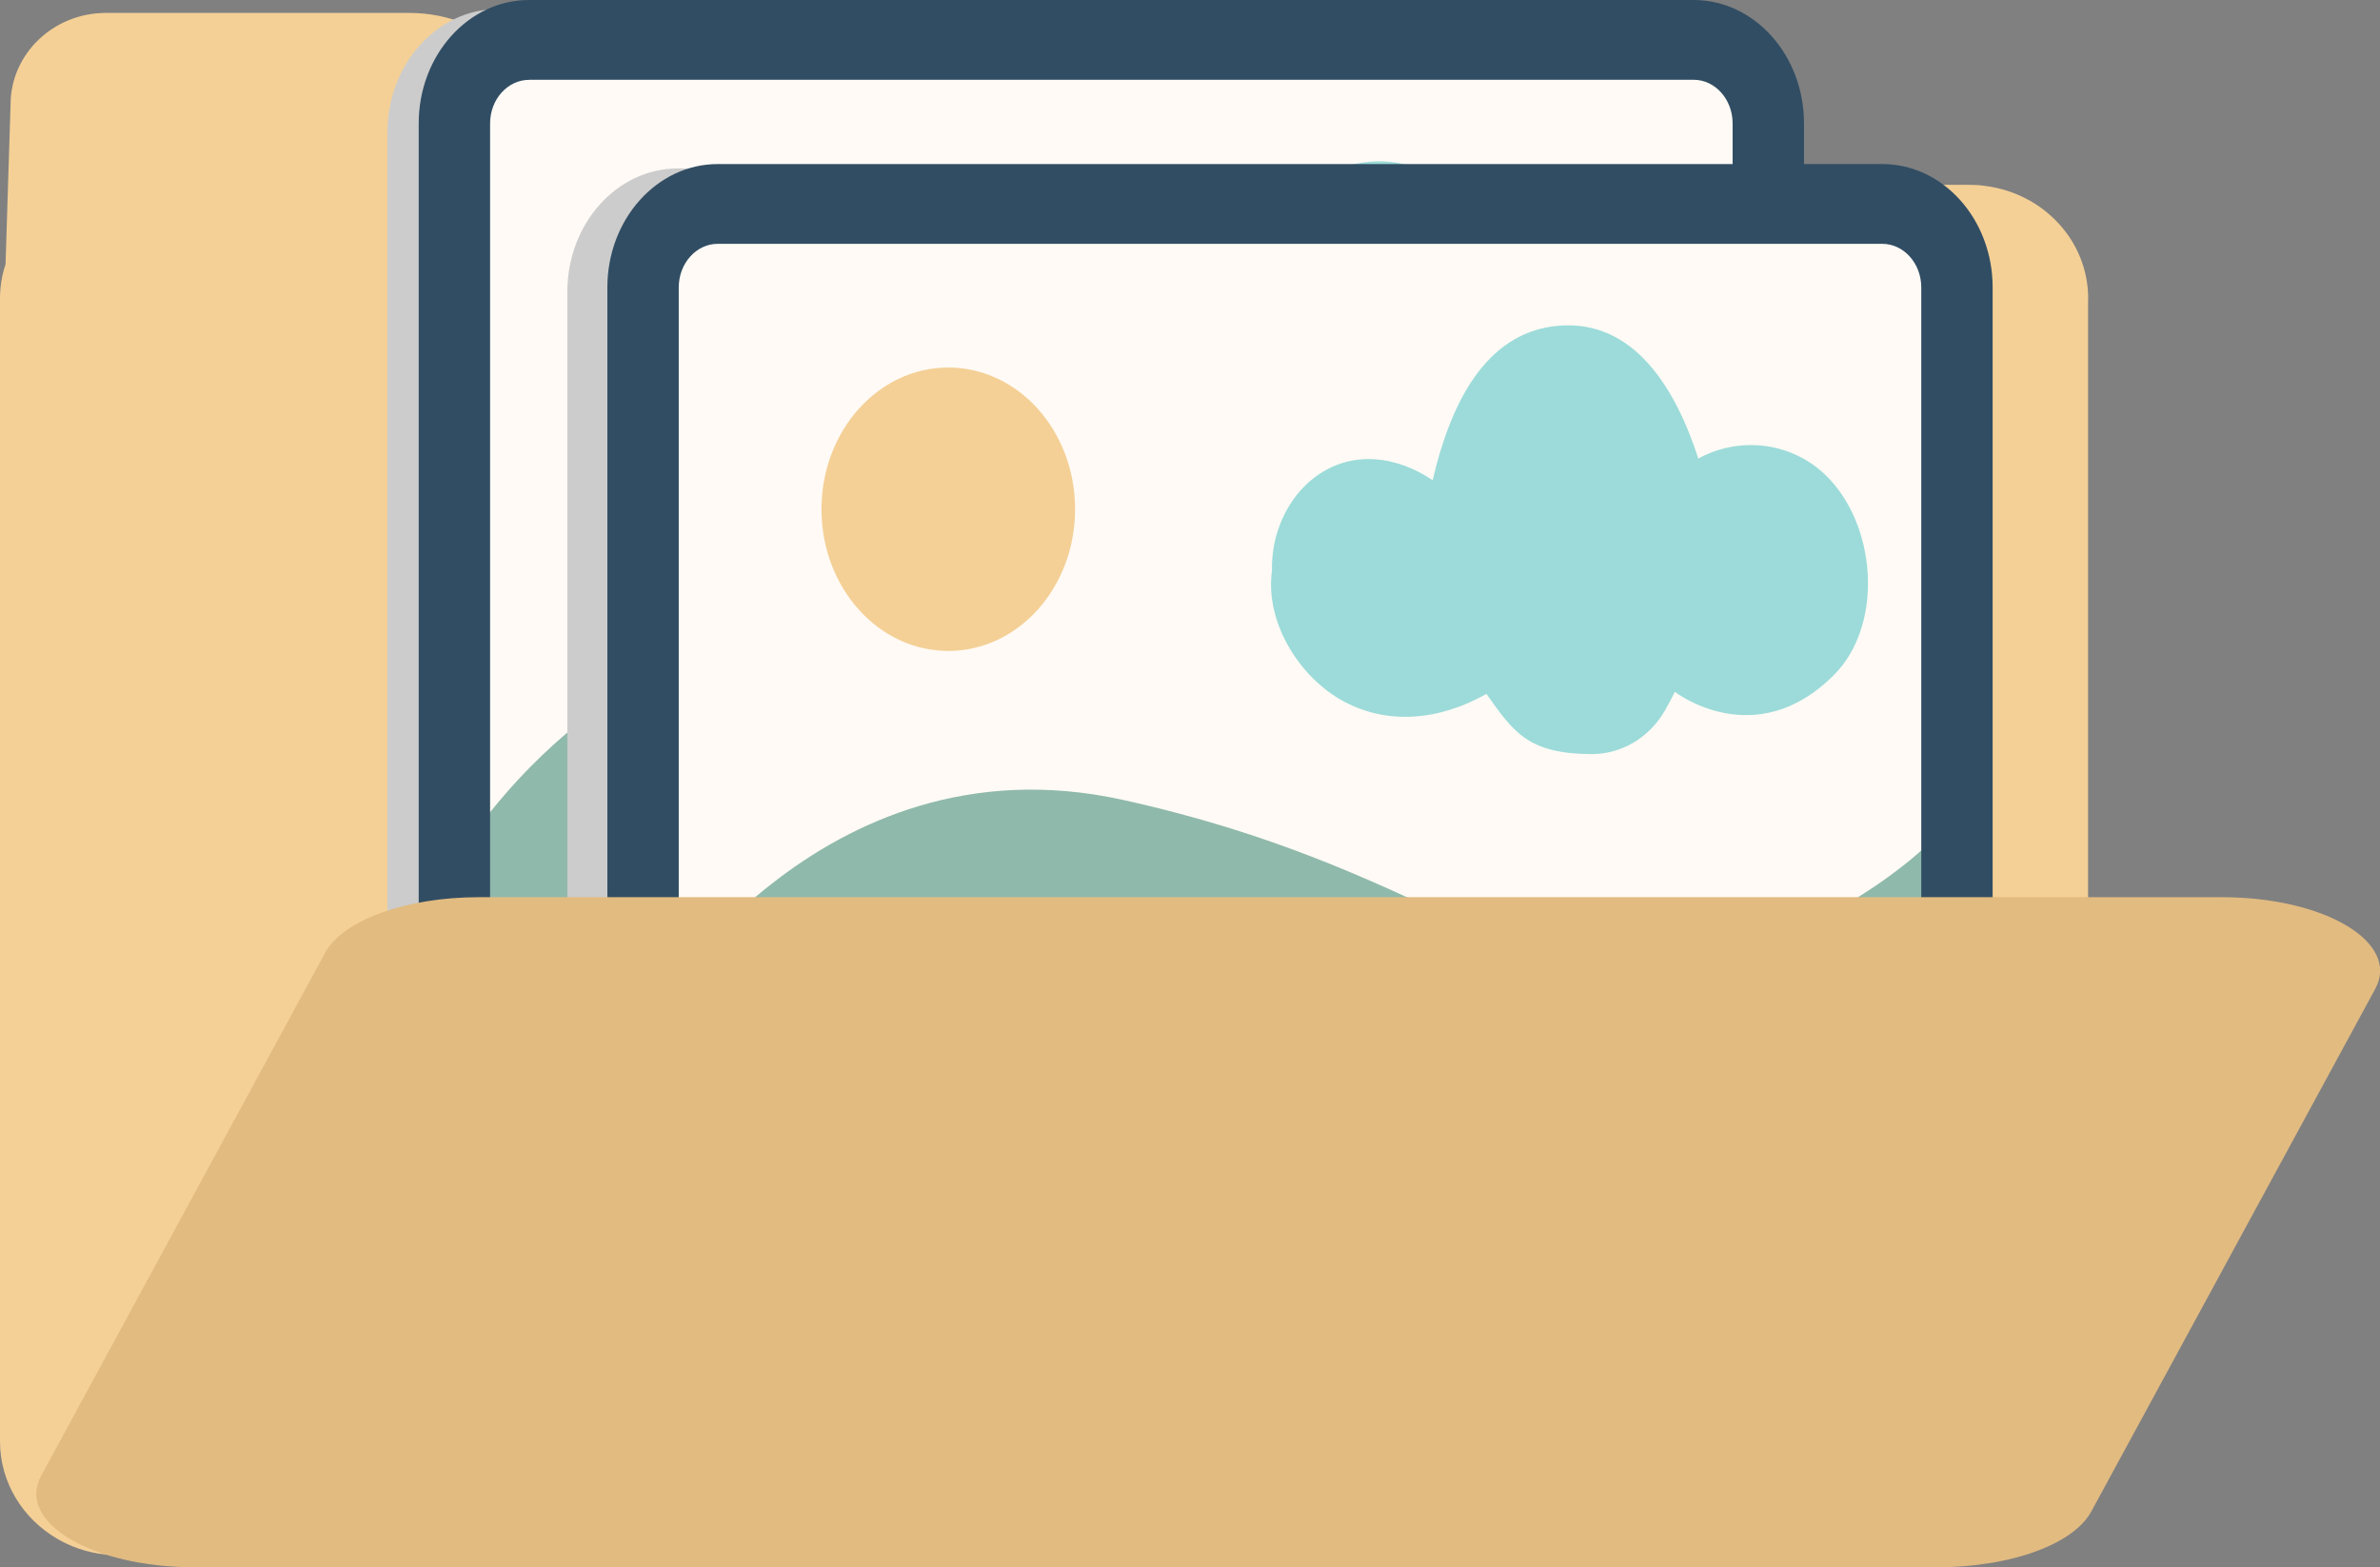 <?xml version="1.0" encoding="UTF-8"?>
<svg xmlns="http://www.w3.org/2000/svg" viewBox="0 0 274.77 180.94">
  <rect x="0" y="0" width="274.77" height="180.94" fill="#808080" stroke="none"/>
  <g style="isolation: isolate;">
    <g id="OBJECTS">
      <g>
        <path d="M241.07,34.48v131.94c0,7.25-6.12,13.13-13.69,13.13H13.69c-2.14,0-4.16-.47-5.96-1.31-.39-.18-.77-.38-1.14-.6-3.94-2.3-6.59-6.47-6.59-11.23V34.48c0-1.38.22-2.72.64-3.96l.02-.68.56-17.77C1.22,6.23,6.15,1.49,12.24,1.49h34.99c9.19,0,16.62,7.14,16.62,15.95v3.9h163.53c.59,0,1.19.03,1.77.12,6.73.83,11.93,6.32,11.93,13.01Z" style="fill: #f4d096;"/>
        <g>
          <path d="M191.91,1.05H57.47c-7.03,0-12.74,6.39-12.74,14.24v123.45c0,7.86,5.72,14.25,12.74,14.25h134.45c7.03,0,12.74-6.39,12.74-14.25V15.29c0-7.85-5.72-14.24-12.74-14.24Z" style="fill: #ccc; mix-blend-mode: multiply;"/>
          <g>
            <rect x="52.46" y="4.61" width="151.69" height="142.72" rx="8.62" ry="8.62" style="fill: #fffaf5;"/>
            <path d="M53.04,98.73s19.58-33.05,54.74-25.33c35.16,7.73,45.39,22.32,63.64,19.32,18.25-3.01,29.37-14.17,29.37-14.17v58.31c0,5.25-4.42,9.51-9.86,9.51H63.26c-5.41,0-9.81-4.21-9.86-9.43l-.36-38.22Z" style="fill: #8fb9ab;"/>
            <ellipse cx="87.7" cy="39.85" rx="14.64" ry="16.36" style="fill: #f4d096;"/>
            <path d="M189.57,36.5c-4.05-4.43-10.38-5.18-15.27-2.5-2.64-8.16-7.47-16.09-16.18-15.33-8.61.76-12.53,9.41-14.49,17.83-4.19-2.83-9.46-3.56-13.74-.24-3.13,2.43-4.92,6.57-4.81,10.66-.82,5.87,3,12,7.76,14.82,5.47,3.23,11.7,2.43,17-.57,3.13,4.41,4.79,6.92,12.15,6.95,3.34.01,6.54-1.79,8.38-4.91.01-.02.03-.04.04-.07.59-1.01,1.18-2.21,1.18-2.21,0,0,9.27,7.21,18.39-1.97,5.53-5.56,5.01-16.52-.42-22.47Z" style="fill: #9cdbd9;"/>
            <path d="M195.53,151.94H61.08c-7.03,0-12.74-6.39-12.74-14.25V14.24c0-7.85,5.72-14.24,12.74-14.24h134.45c7.03,0,12.74,6.39,12.74,14.24v123.45c0,7.86-5.72,14.25-12.74,14.25ZM61.08,9.22c-2.48,0-4.5,2.26-4.5,5.03v123.45c0,2.77,2.02,5.03,4.5,5.03h134.45c2.48,0,4.5-2.26,4.5-5.03V14.24c0-2.77-2.02-5.03-4.5-5.03H61.08Z" style="fill: #314d63;"/>
          </g>
          <path d="M212.69,19.45H78.24c-7.03,0-12.74,6.39-12.74,14.24v123.45c0,7.86,5.72,14.25,12.74,14.25h134.45c7.03,0,12.74-6.39,12.74-14.25V33.7c0-7.85-5.72-14.24-12.74-14.24Z" style="fill: #ccc; mix-blend-mode: multiply;"/>
          <g>
            <rect x="74.24" y="23.54" width="151.69" height="142.72" rx="8.62" ry="8.62" style="fill: #fffaf5;"/>
            <path d="M74.82,117.66s19.58-33.05,54.74-25.33c35.16,7.73,45.39,22.32,63.64,19.32,18.25-3,29.37-14.17,29.37-14.17v58.31c0,5.25-4.42,9.51-9.86,9.51h-127.67c-5.41,0-9.81-4.21-9.86-9.43l-.36-38.22Z" style="fill: #8fb9ab;"/>
            <ellipse cx="109.48" cy="58.79" rx="14.64" ry="16.36" style="fill: #f4d096;"/>
            <path d="M211.34,55.44c-4.05-4.43-10.38-5.18-15.27-2.5-2.64-8.16-7.47-16.09-16.18-15.33-8.61.76-12.53,9.41-14.49,17.83-4.19-2.83-9.46-3.56-13.74-.24-3.13,2.43-4.92,6.57-4.81,10.66-.82,5.87,3,12,7.76,14.82,5.47,3.23,11.7,2.43,17-.57,3.13,4.41,4.79,6.92,12.15,6.95,3.34.01,6.54-1.79,8.38-4.91.01-.02.03-.04.04-.07.59-1.01,1.18-2.21,1.18-2.21,0,0,9.27,7.21,18.39-1.97,5.53-5.56,5.01-16.52-.42-22.47Z" style="fill: #9cdbd9;"/>
            <path d="M217.31,170.87H82.86c-7.03,0-12.74-6.39-12.74-14.25V33.18c0-7.85,5.72-14.24,12.74-14.24h134.45c7.03,0,12.74,6.39,12.74,14.24v123.45c0,7.86-5.72,14.25-12.74,14.25ZM82.86,28.15c-2.48,0-4.5,2.26-4.5,5.03v123.45c0,2.77,2.02,5.03,4.5,5.03h134.45c2.48,0,4.5-2.26,4.5-5.03V33.18c0-2.77-2.02-5.03-4.5-5.03H82.86Z" style="fill: #314d63;"/>
          </g>
        </g>
        <path d="M22.49,180.94h201.23c1.96,0,3.86-.15,5.65-.43.47-.06.93-.14,1.37-.23,5.2-1,9.24-3.1,10.69-5.76l32.79-60.35c2.92-5.37-5.82-10.59-17.73-10.59H55.26c-8.37,0-15.68,2.65-17.73,6.42l-.25.47L4.76,170.36c-2.92,5.37,5.82,10.58,17.73,10.58Z" style="fill: #e2bb81;"/>
      </g>
    </g>
  </g>
</svg>
